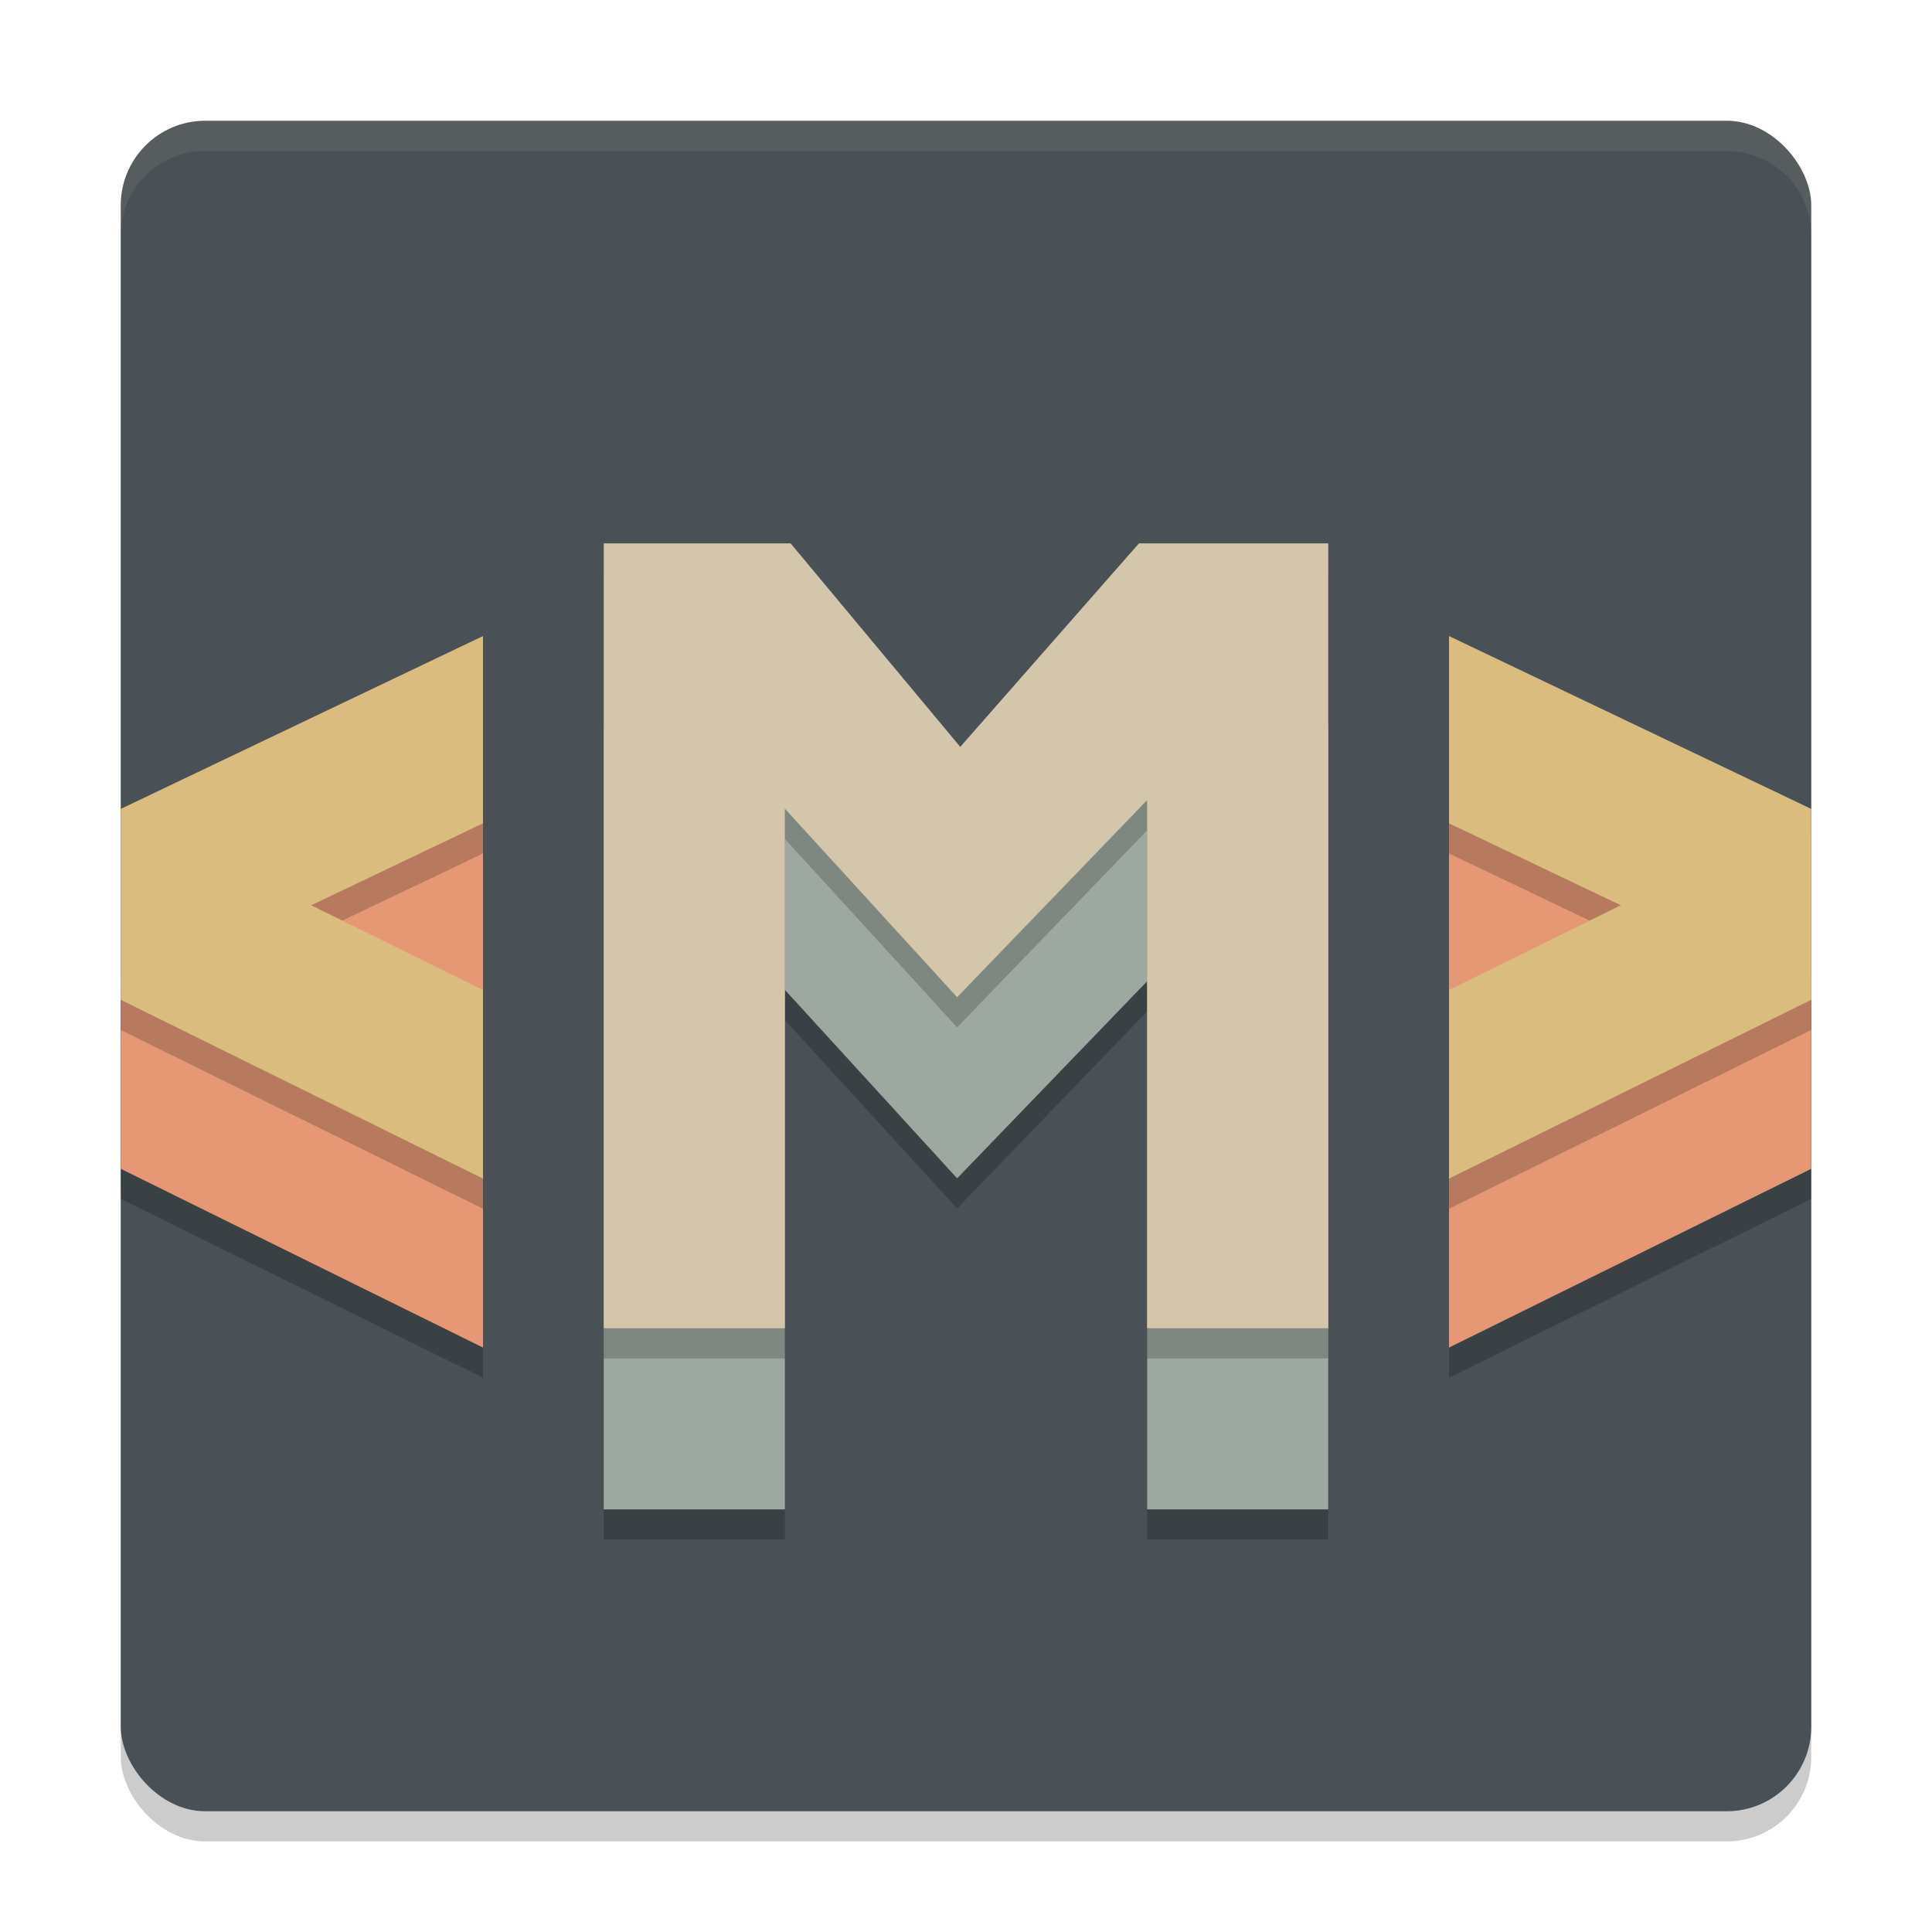 <svg xmlns="http://www.w3.org/2000/svg" width="64" height="64" version="1.1">
 <rect style="opacity:0.2" width="56" height="56" x="4" y="5" rx="2.8" ry="2.8"/>
 <rect style="fill:#495156" width="56" height="56" x="4" y="4" rx="2.8" ry="2.8"/>
 <path style="opacity:0.2" d="m 20,25 v 26 h 6 V 33.79 L 31.706,40.034 38,33.506 V 51 h 6 V 25 H 37.729 L 31.81,31.741 26.19,25 Z"/>
 <path style="opacity:0.2" d="M 16,27.667 4,33.394 v 6.324 L 16,45.64 V 39.394 L 10.309,36.585 16,33.87 Z"/>
 <path style="fill:#9da9a0" d="m 20,24 v 26 h 6 V 32.79 L 31.706,39.034 38,32.506 V 50 h 6 V 24 H 37.729 L 31.81,30.741 26.19,24 Z"/>
 <path style="opacity:0.2" d="m 20,19 v 26 h 6 V 27.79 L 31.706,34.034 38,27.506 V 45 h 6 V 19 H 37.729 L 31.81,25.741 26.19,19 Z"/>
 <path style="fill:#d3c6aa" d="m 20,18 v 26 h 6 V 26.79 L 31.706,33.034 38,26.506 V 44 h 6 V 18 H 37.729 L 31.81,24.741 26.19,18 Z"/>
 <path style="fill:#e69875" d="M 16,26.667 4,32.394 v 6.324 L 16,44.64 V 38.394 L 10.309,35.585 16,32.87 Z"/>
 <path style="opacity:0.2" d="M 16,22.07 4,27.796 v 6.324 l 12,5.922 V 33.796 L 10.309,30.988 16,28.273 Z"/>
 <path style="fill:#dbbc7f" d="M 16,21.07 4,26.796 v 6.324 l 12,5.922 V 32.796 L 10.309,29.988 16,27.273 Z"/>
 <path style="opacity:0.2" d="M 48,27.667 V 33.87 L 53.691,36.585 48,39.394 V 45.64 l 12,-5.922 v -6.324 z"/>
 <path style="fill:#e69875" d="M 48,26.667 V 32.87 L 53.691,35.585 48,38.394 V 44.64 l 12,-5.922 v -6.324 z"/>
 <path style="opacity:0.2" d="m 48,22.07 v 6.203 L 53.691,30.988 48,33.796 v 6.246 L 60,34.12 v -6.324 z"/>
 <path style="fill:#dbbc7f" d="m 48,21.07 v 6.203 L 53.691,29.988 48,32.796 v 6.246 L 60,33.12 v -6.324 z"/>
 <path style="opacity:0.1;fill:#d3c6aa" d="M 6.801 4 C 5.25 4 4 5.25 4 6.801 L 4 7.801 C 4 6.25 5.25 5 6.801 5 L 57.199 5 C 58.75 5 60 6.25 60 7.801 L 60 6.801 C 60 5.25 58.75 4 57.199 4 L 6.801 4 z"/>
</svg>

